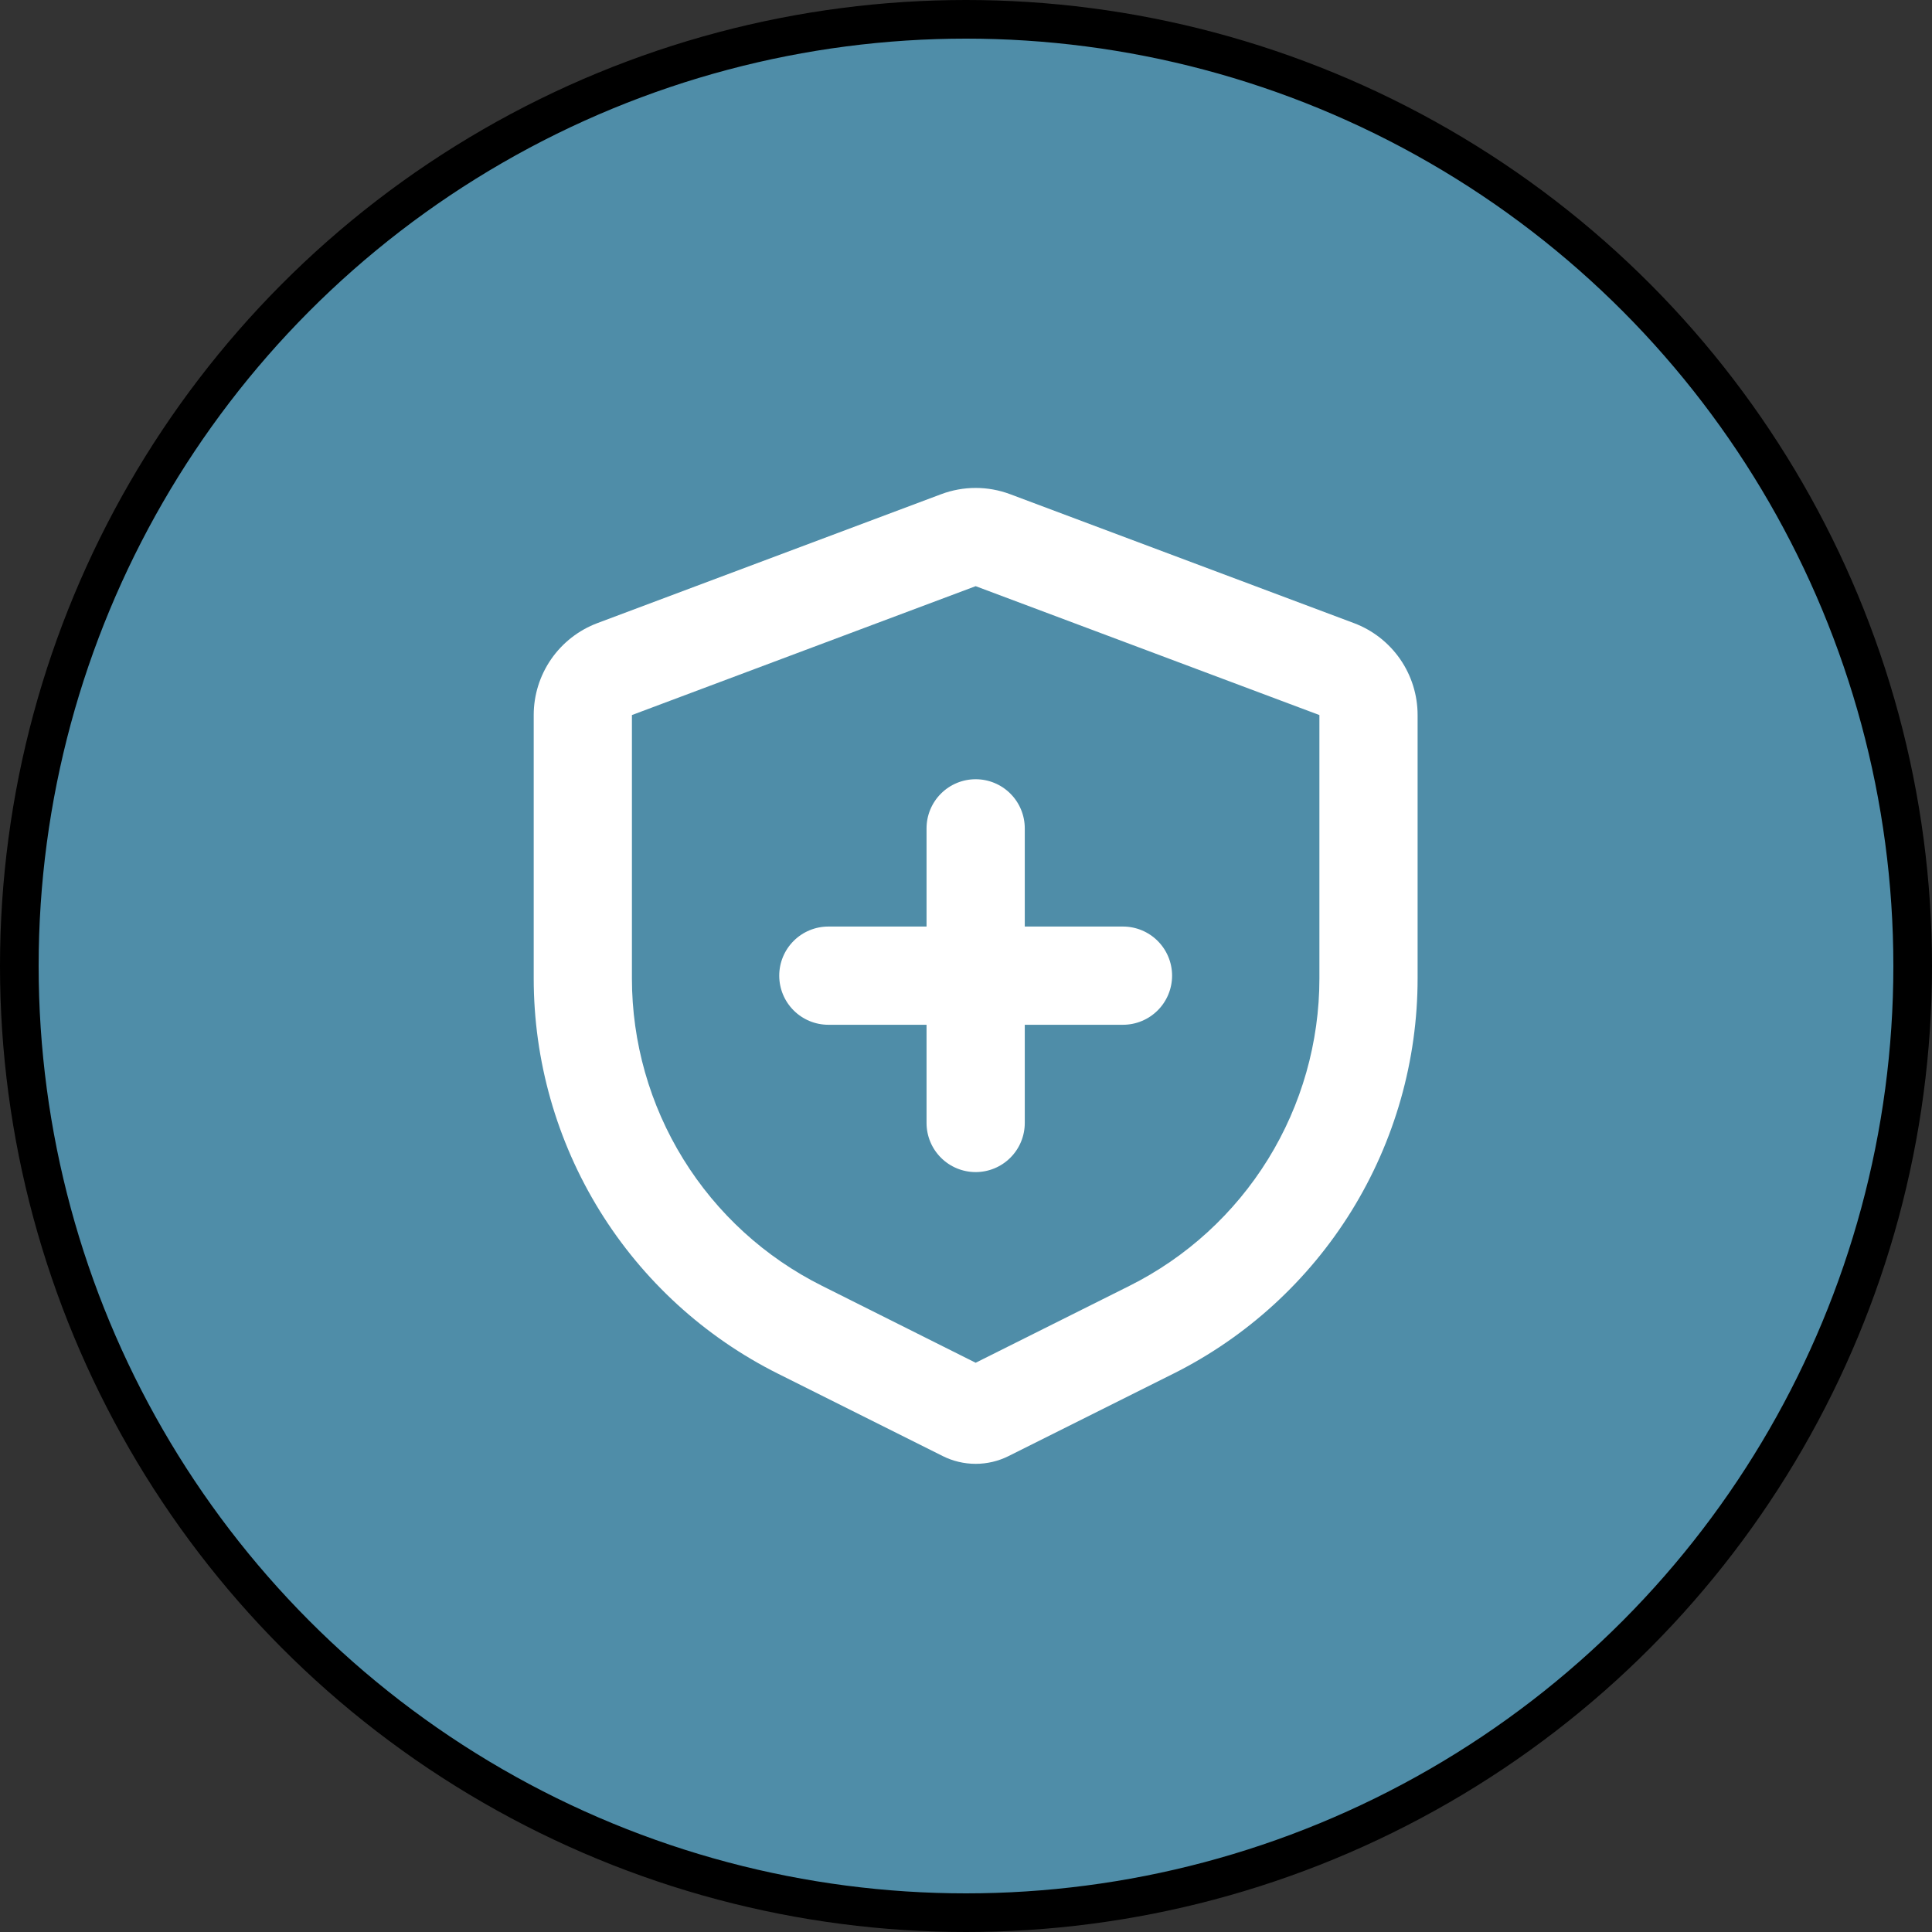<svg width="100" height="100" viewBox="0 0 100 100" fill="none" xmlns="http://www.w3.org/2000/svg">
<rect x="0" y="0" width="100" height="100" fill="#333333" stroke="none"/>
<circle cx="50" cy="50" r="49" fill="#4F8DA8" stroke="black" stroke-width="2"/>
<path d="M52.284 25.579L70.076 32.251C71.045 32.614 71.88 33.265 72.47 34.115C73.059 34.966 73.375 35.976 73.375 37.011V50.642C73.375 54.891 72.192 59.055 69.959 62.669C67.725 66.282 64.53 69.203 60.73 71.103L52.206 75.365C51.676 75.63 51.092 75.768 50.5 75.768C49.908 75.768 49.324 75.63 48.794 75.365L40.27 71.103C36.47 69.203 33.275 66.282 31.041 62.669C28.808 59.055 27.625 54.891 27.625 50.642V37.011C27.625 35.976 27.941 34.966 28.53 34.115C29.12 33.265 29.955 32.614 30.924 32.251L48.716 25.579C49.866 25.148 51.134 25.148 52.284 25.579ZM50.5 30.34L32.708 37.011V50.642C32.709 53.946 33.629 57.185 35.367 59.995C37.104 62.805 39.589 65.076 42.545 66.553L50.5 70.536L58.455 66.558C61.411 65.081 63.897 62.809 65.635 59.998C67.372 57.187 68.292 53.947 68.292 50.642V37.011L50.5 30.34ZM50.5 40.333C51.174 40.333 51.821 40.601 52.297 41.078C52.774 41.554 53.042 42.201 53.042 42.875V47.958H58.125C58.799 47.958 59.446 48.226 59.922 48.703C60.399 49.179 60.667 49.826 60.667 50.5C60.667 51.174 60.399 51.821 59.922 52.297C59.446 52.774 58.799 53.042 58.125 53.042H53.042V58.125C53.042 58.799 52.774 59.446 52.297 59.922C51.821 60.399 51.174 60.667 50.5 60.667C49.826 60.667 49.179 60.399 48.703 59.922C48.226 59.446 47.958 58.799 47.958 58.125V53.042H42.875C42.201 53.042 41.554 52.774 41.078 52.297C40.601 51.821 40.333 51.174 40.333 50.5C40.333 49.826 40.601 49.179 41.078 48.703C41.554 48.226 42.201 47.958 42.875 47.958H47.958V42.875C47.958 42.201 48.226 41.554 48.703 41.078C49.179 40.601 49.826 40.333 50.5 40.333Z" fill="white"/>
</svg>

